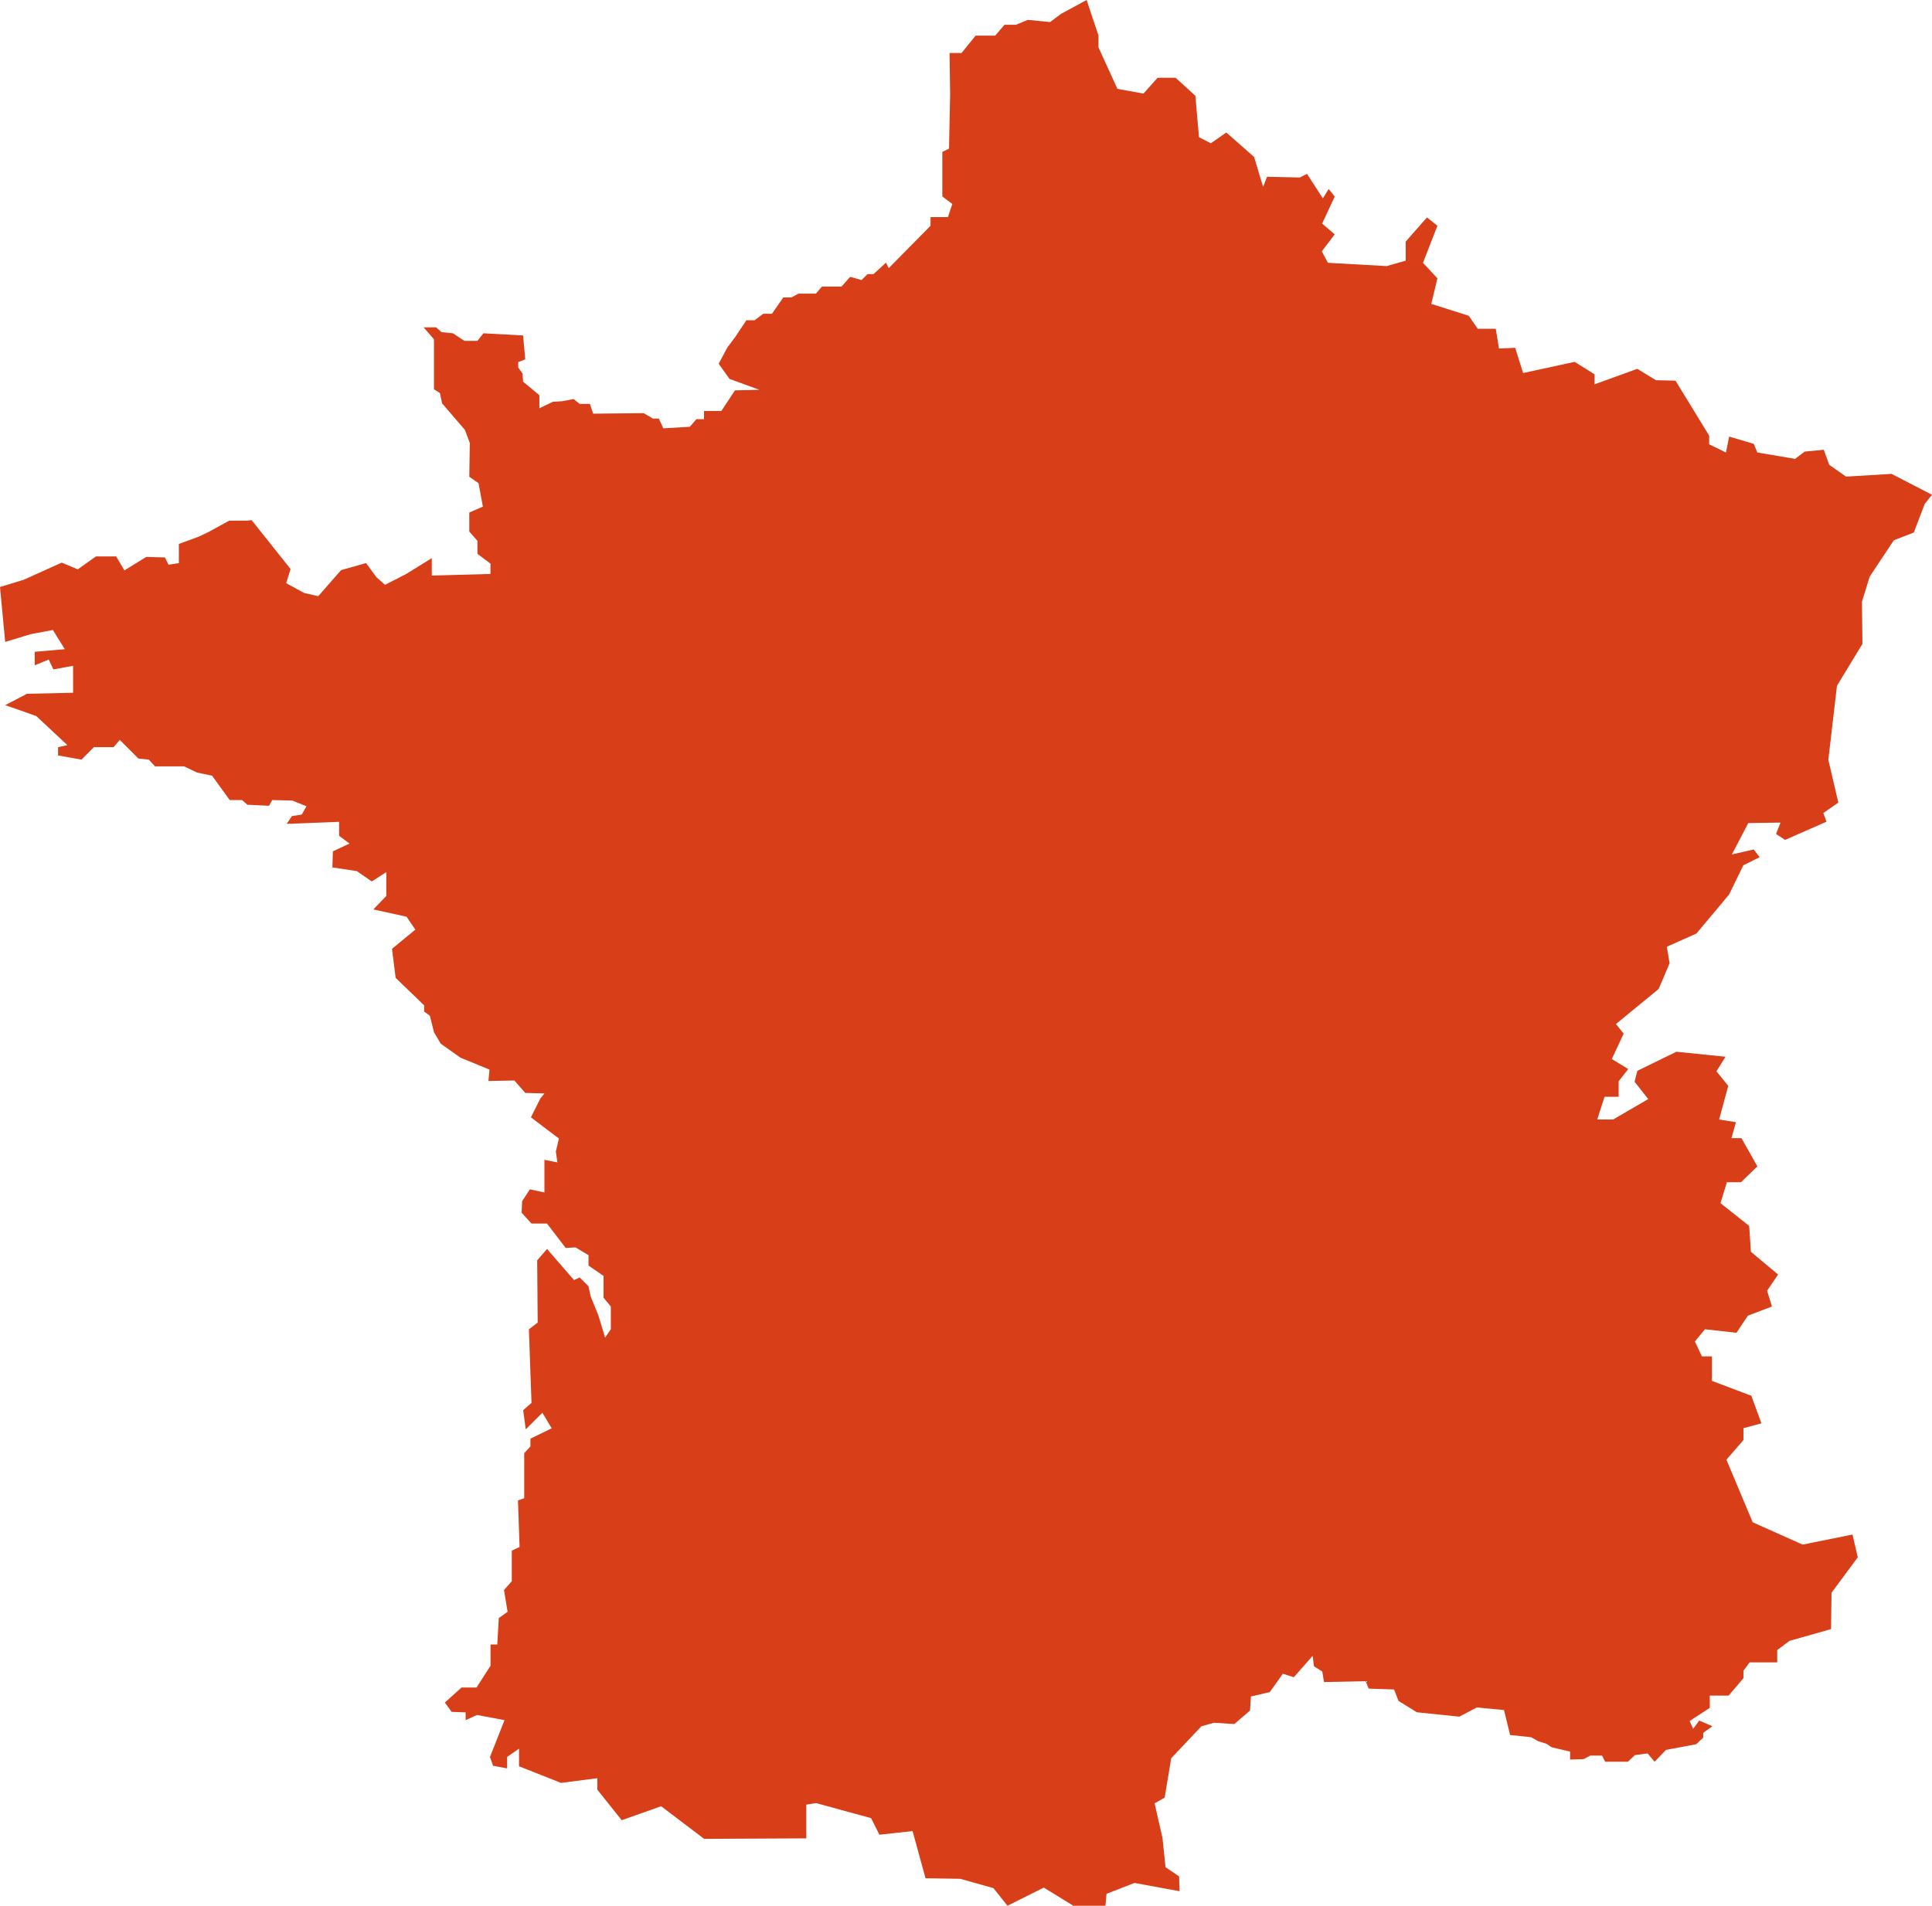 <?xml version="1.0" encoding="UTF-8"?><svg id="_이어_2" xmlns="http://www.w3.org/2000/svg" viewBox="0 0 424.5 418.84"><defs><style>.cls-1{fill:#d83e18;}</style></defs><g id="_이어_1-2"><polygon class="cls-1" points="55.29 114.32 63.84 125.06 62.88 128.17 66.82 130.32 69.92 131.03 74.94 125.3 80.43 123.75 82.7 126.85 84.61 128.53 89.26 126.14 94.87 122.67 94.87 126.5 107.77 126.14 107.77 123.87 104.9 121.72 104.9 118.86 103.11 116.83 103.11 112.65 106.1 111.34 105.14 106.2 103.11 104.77 103.23 97.37 102.16 94.5 97.14 88.65 96.66 86.39 95.35 85.55 95.35 74.57 93.08 71.94 95.83 71.94 97.02 73.01 99.53 73.25 102.04 74.92 104.9 74.92 106.22 73.25 114.93 73.73 115.41 78.98 113.86 79.58 113.86 80.77 114.81 82.09 114.93 83.88 118.51 86.86 118.51 89.73 121.5 88.3 123.53 88.18 126.03 87.7 127.35 88.77 129.61 88.77 130.33 90.92 141.43 90.8 143.46 92 144.77 92 145.73 94.14 151.58 93.79 153.01 92.12 154.68 92.12 154.68 90.32 158.5 90.32 161.49 85.79 166.86 85.67 160.29 83.28 157.91 79.94 159.82 76.36 161.61 73.97 163.99 70.39 165.78 70.39 167.7 68.96 169.61 68.96 172.11 65.37 173.9 65.37 175.45 64.54 179.27 64.54 180.59 62.99 184.89 62.99 186.8 60.84 189.3 61.55 190.62 60.24 191.93 60.24 194.67 57.73 195.27 58.93 204.46 49.62 204.46 47.71 208.28 47.71 209.24 44.84 207.05 43.17 207.05 33.38 208.52 32.67 208.76 20.85 208.64 11.65 211.27 11.65 214.37 7.83 218.67 7.83 220.7 5.45 223.21 5.45 225.83 4.37 230.73 4.85 233.11 3.06 238.75 0 241.36 7.81 241.36 10.42 245.52 19.53 251.25 20.57 254.34 17.09 258.3 17.09 262.65 21.05 263.44 30.15 266.05 31.49 269.45 29.12 275.55 34.5 277.53 41.07 278.4 38.85 285.6 39.01 287.18 38.22 290.66 43.6 291.93 41.54 293.27 43.2 290.5 49.14 293.27 51.51 290.43 55.23 291.77 57.76 304.67 58.48 308.86 57.29 308.86 53.1 313.53 47.79 315.83 49.61 312.66 57.76 315.83 61.17 314.48 66.79 322.71 69.4 324.69 72.25 328.65 72.25 329.36 76.6 332.92 76.44 334.66 81.98 345.98 79.53 350.35 82.26 350.35 84.46 359.75 81.06 363.84 83.56 368.14 83.66 375.54 95.75 375.54 97.65 379.23 99.45 379.93 95.95 385.33 97.55 386.13 99.45 394.42 100.85 396.52 99.25 400.72 98.85 401.92 102.15 405.61 104.75 415.61 104.15 424.5 108.74 422.9 110.74 420.5 117.04 416.11 118.74 410.81 126.73 409.11 132.23 409.21 141.52 403.62 150.71 401.72 167 403.92 176.39 400.62 178.69 401.32 180.59 392.22 184.59 390.23 183.29 391.22 180.79 384.13 180.89 380.53 187.79 385.33 186.69 386.63 188.39 383.03 190.18 379.93 196.58 372.74 205.17 366.24 208.07 366.84 211.7 364.44 217.36 355.05 225.06 356.75 227.16 354.15 232.75 357.75 234.95 355.65 237.65 355.65 241.05 352.55 241.05 350.95 246.04 354.45 246.04 362.15 241.55 359.15 237.75 359.75 235.35 368.34 231.15 379.13 232.25 377.14 235.45 379.73 238.65 377.73 246.04 381.43 246.64 380.43 250.14 382.63 250.14 386.13 256.34 382.53 259.83 379.43 259.83 378.03 264.43 384.33 269.43 384.71 275.11 390.68 280.11 388.27 283.67 389.33 287.14 384.04 289.16 381.54 292.91 374.61 292.14 372.4 294.83 373.94 298.1 376.15 298.1 376.15 303.49 384.81 306.76 387.02 312.82 383.08 313.88 383.08 316.48 379.33 320.81 385.1 334.56 396.07 339.47 407.03 337.26 408.19 342.26 402.42 350.05 402.32 358.04 393.18 360.63 390.49 362.65 390.49 365.35 384.43 365.35 383.08 367.18 383.08 368.81 379.81 372.66 375.67 372.66 375.67 375.35 371.25 378.24 372.02 379.97 373.36 378.14 376.25 379.39 374.23 380.84 374.23 381.9 372.69 383.34 366.05 384.59 363.55 387.19 362.01 385.36 359.22 385.74 357.68 387.19 352.68 387.19 352.01 385.84 349.41 385.84 347.97 386.61 344.98 386.71 344.98 384.97 340.94 384.01 339.79 383.24 337.96 382.67 336.42 381.8 331.8 381.32 330.46 375.83 324.49 375.26 320.64 377.28 311.31 376.32 307.27 373.81 306.31 371.31 300.73 371.12 300.06 369.49 290.92 369.68 290.53 367.37 288.7 366.21 288.42 363.91 284.28 368.62 281.87 367.85 278.99 371.89 274.85 372.85 274.66 375.93 271.2 378.91 266.77 378.62 263.98 379.39 257.34 386.42 255.9 395.08 253.69 396.33 255.42 403.93 256.09 410.37 259.07 412.39 259.18 415.65 249.27 413.83 243.12 416.22 242.89 418.84 235.83 418.84 229.34 414.85 221.36 418.84 218.28 414.97 210.99 412.92 203.36 412.8 200.51 402.43 193.22 403.23 191.4 399.59 179.32 396.28 177.16 396.62 177.16 404.03 154.71 404.14 145.26 396.97 136.6 400.04 131.24 393.32 131.24 390.81 123.27 391.84 114.04 388.19 114.04 384.32 111.42 386.14 111.42 388.65 108.34 388.08 107.66 386.14 110.85 378.05 104.81 376.91 102.31 378.05 102.31 376.34 99.23 376.23 97.75 374.18 101.4 370.88 104.7 370.88 107.78 366.09 107.78 361.42 109.26 361.42 109.6 355.61 111.53 354.24 110.74 349.46 112.45 347.52 112.45 340.8 114.16 340 113.81 329.75 115.18 329.29 115.18 319.38 116.55 317.9 116.55 316.19 121.22 313.91 119.17 310.49 115.52 314.14 114.95 309.93 116.78 308.33 116.21 292.15 118.14 290.67 118.03 277 120.19 274.49 126.12 281.33 127.37 280.76 129.31 282.7 129.76 284.86 131.47 289.08 132.95 293.98 134.21 292.15 134.21 287.14 132.61 285.2 132.61 280.42 129.31 278.14 129.31 275.86 126.46 274.15 124.29 274.27 120.19 268.91 116.78 268.91 114.61 266.52 114.72 264.01 116.43 261.39 119.62 262.08 119.62 254.9 122.47 255.47 122.13 253.08 122.81 250.23 116.66 245.56 118.71 241.45 119.62 240.32 115.41 240.2 113.02 237.47 107.32 237.58 107.55 235.07 101.17 232.45 96.84 229.38 95.36 226.87 94.45 223.23 93.19 222.31 93.19 220.95 86.93 214.91 86.13 208.53 91.26 204.31 89.32 201.47 82.03 199.87 84.88 196.91 84.88 191.67 81.69 193.72 78.38 191.44 73.03 190.64 73.14 187.11 76.79 185.4 74.51 183.69 74.51 180.62 63 181.07 64.14 179.36 66.31 179.02 67.33 177.2 64.26 175.95 59.81 175.83 59.13 177.09 54.34 176.86 53.2 175.83 50.47 175.83 46.6 170.48 43.29 169.79 40.44 168.43 34.06 168.43 32.7 166.95 30.42 166.72 26.32 162.62 24.95 164.21 20.62 164.21 17.89 166.95 12.76 166.03 12.76 164.21 14.81 163.76 7.97 157.38 4.44 156.12 1.14 154.98 5.92 152.48 16.06 152.25 16.06 146.33 11.73 147.12 10.71 144.96 7.63 146.21 7.63 143.25 14.24 142.68 11.62 138.46 6.72 139.38 1.14 141.08 0 129.01 5.24 127.41 13.56 123.65 17.09 125.13 21.08 122.29 25.52 122.29 27.34 125.36 32.13 122.4 36.23 122.51 37.03 124.11 39.3 123.77 39.3 119.55 43.63 117.96 45.8 116.93 50.36 114.43 54.23 114.43 55.29 114.32"/></g></svg>